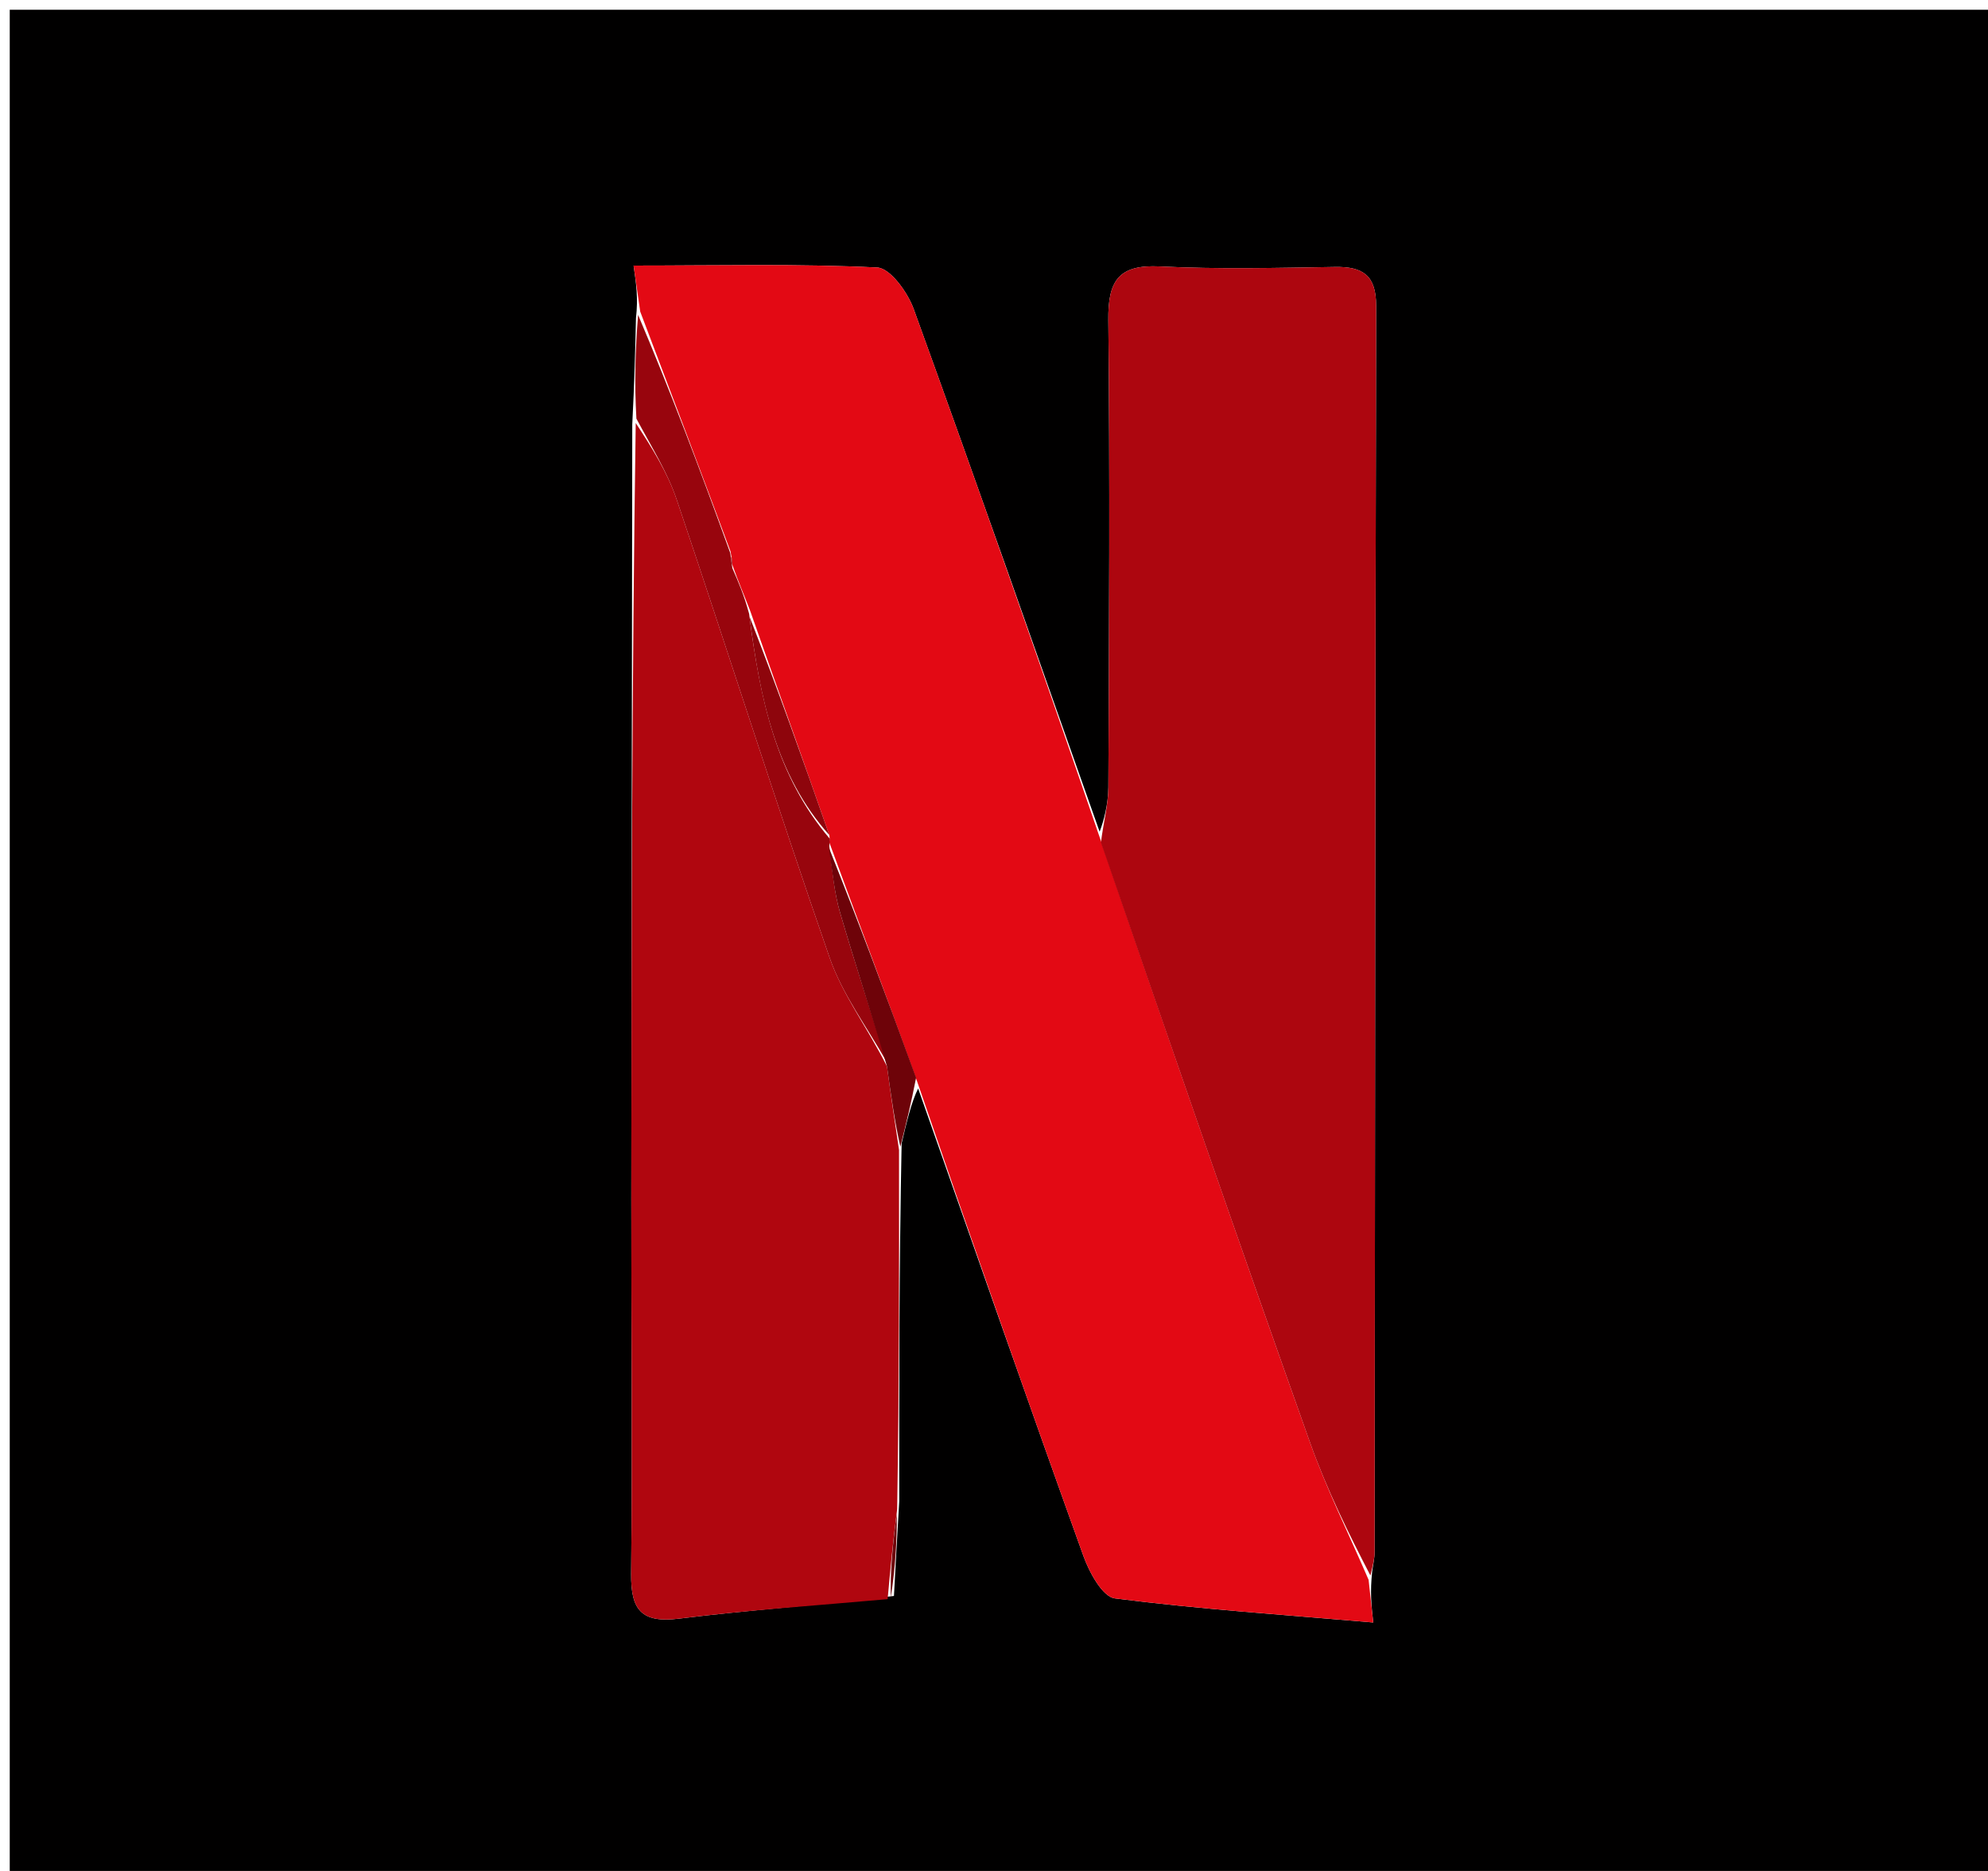 <svg version="1.1" id="Layer_1" xmlns="http://www.w3.org/2000/svg" xmlns:xlink="http://www.w3.org/1999/xlink" x="0px" y="0px"
	 width="100%" viewBox="0 0 204 192" enable-background="new 0 0 204 192" xml:space="preserve">
<path fill="#010000" opacity="1" stroke="none" 
	d="
M132,193 
	C88,193 44.5,193 1,193 
	C1,129 1,65 1,1 
	C69,1 137,1 205,1 
	C205,65 205,129 205,193 
	C180.833,193 156.667,193 132,193 
M64.88,43.556 
	C64.846,70.049 64.802,96.542 64.781,123.036 
	C64.772,135.866 64.898,148.697 64.765,161.526 
	C64.727,165.229 65.835,166.587 69.703,166.105 
	C76.803,165.221 83.954,164.751 91.733,163.779 
	C91.89,160.843 92.047,157.907 92.277,154.04 
	C92.27,142.031 92.263,130.022 92.523,117.326 
	C93.02,115.212 93.517,113.098 94.216,111.701 
	C99.849,127.706 105.437,143.727 111.18,159.692 
	C111.782,161.367 113.145,163.87 114.404,164.03 
	C123.071,165.135 131.805,165.717 140.916,166.502 
	C140.719,164.692 140.58,163.41 140.81,161.235 
	C140.897,160.575 141.058,159.916 141.059,159.256 
	C141.105,116.635 141.116,74.015 141.213,31.394 
	C141.22,28.268 139.868,27.35 137.006,27.396 
	C131.014,27.492 125.008,27.642 119.029,27.341 
	C114.76,27.126 113.689,28.833 113.732,32.849 
	C113.904,48.83 113.807,64.814 113.735,80.797 
	C113.728,82.557 113.242,84.315 112.838,85.348 
	C106.508,67.459 100.231,49.551 93.76,31.713 
	C93.138,30.001 91.359,27.518 90.016,27.452 
	C81.898,27.053 73.752,27.254 65.018,27.254 
	C65.292,29.161 65.494,30.568 65.261,32.651 
	C65.181,35.987 65.1,39.324 64.88,43.556 
z"/>
<path fill="#E30914" opacity="1" stroke="none" 
	d="
M65.696,31.976 
	C65.494,30.568 65.292,29.161 65.018,27.254 
	C73.752,27.254 81.898,27.053 90.016,27.452 
	C91.359,27.518 93.138,30.001 93.76,31.713 
	C100.231,49.551 106.508,67.459 112.902,86.091 
	C120.108,107.246 127.187,127.68 134.437,148.053 
	C136.144,152.849 138.425,157.441 140.441,162.128 
	C140.58,163.41 140.719,164.692 140.916,166.502 
	C131.805,165.717 123.071,165.135 114.404,164.03 
	C113.145,163.87 111.782,161.367 111.18,159.692 
	C105.437,143.727 99.849,127.706 94.105,110.96 
	C91.002,102.309 88.01,94.399 85.079,86.396 
	C85.141,86.304 85.158,86.083 85.098,85.69 
	C82.365,77.853 79.691,70.409 76.968,62.65 
	C76.332,60.997 75.745,59.659 75.154,57.978 
	C75.113,57.412 75.075,57.187 74.966,56.595 
	C71.828,48.143 68.762,40.06 65.696,31.976 
z"/>
<path fill="#AD060F" opacity="1" stroke="none" 
	d="
M140.626,161.681 
	C138.425,157.441 136.144,152.849 134.437,148.053 
	C127.187,127.68 120.108,107.246 112.972,86.454 
	C113.242,84.315 113.728,82.557 113.735,80.797 
	C113.807,64.814 113.904,48.83 113.732,32.849 
	C113.689,28.833 114.76,27.126 119.029,27.341 
	C125.008,27.642 131.014,27.492 137.006,27.396 
	C139.868,27.35 141.22,28.268 141.213,31.394 
	C141.116,74.015 141.105,116.635 141.059,159.256 
	C141.058,159.916 140.897,160.575 140.626,161.681 
z"/>
<path fill="#B0060F" opacity="1" stroke="none" 
	d="
M91.084,164.108 
	C83.954,164.751 76.803,165.221 69.703,166.105 
	C65.835,166.587 64.727,165.229 64.765,161.526 
	C64.898,148.697 64.772,135.866 64.781,123.036 
	C64.802,96.542 64.846,70.049 65.236,43.41 
	C66.892,45.928 68.502,48.488 69.442,51.273 
	C74.731,66.93 79.719,82.688 85.14,98.298 
	C86.456,102.087 89.012,105.445 91.019,109.436 
	C91.445,112.585 91.85,115.299 92.255,118.013 
	C92.263,130.022 92.27,142.031 92.063,154.865 
	C91.594,158.496 91.339,161.302 91.084,164.108 
z"/>
<path fill="#98050D" opacity="1" stroke="none" 
	d="
M90.998,109.001 
	C89.012,105.445 86.456,102.087 85.14,98.298 
	C79.719,82.688 74.731,66.93 69.442,51.273 
	C68.502,48.488 66.892,45.928 65.305,42.962 
	C65.1,39.324 65.181,35.987 65.478,32.313 
	C68.762,40.06 71.828,48.143 74.939,56.761 
	C75.041,57.637 75.1,57.979 75.158,58.32 
	C75.745,59.659 76.332,60.997 76.869,62.976 
	C77.983,71.705 79.637,79.612 85.158,86.083 
	C85.158,86.083 85.141,86.304 85.102,86.854 
	C85.429,89.482 85.611,91.614 86.198,93.628 
	C87.702,98.781 89.386,103.88 90.998,109.001 
z"/>
<path fill="#6E0309" opacity="1" stroke="none" 
	d="
M91.019,109.436 
	C89.386,103.88 87.702,98.781 86.198,93.628 
	C85.611,91.614 85.429,89.482 85.04,86.946 
	C88.01,94.399 91.002,102.309 94.005,110.601 
	C93.517,113.098 93.02,115.212 92.389,117.67 
	C91.85,115.299 91.445,112.585 91.019,109.436 
z"/>
<path fill="#6E0309" opacity="1" stroke="none" 
	d="
M91.409,163.944 
	C91.339,161.302 91.594,158.496 92.027,155.331 
	C92.047,157.907 91.89,160.843 91.409,163.944 
z"/>
<path fill="#8E050C" opacity="1" stroke="none" 
	d="
M85.098,85.69 
	C79.637,79.612 77.983,71.705 76.918,63.291 
	C79.691,70.409 82.365,77.853 85.098,85.69 
z"/>
<path fill="#8E050C" opacity="1" stroke="none" 
	d="
M75.154,57.978 
	C75.1,57.979 75.041,57.637 75.01,57.129 
	C75.075,57.187 75.113,57.412 75.154,57.978 
z"/>
</svg>